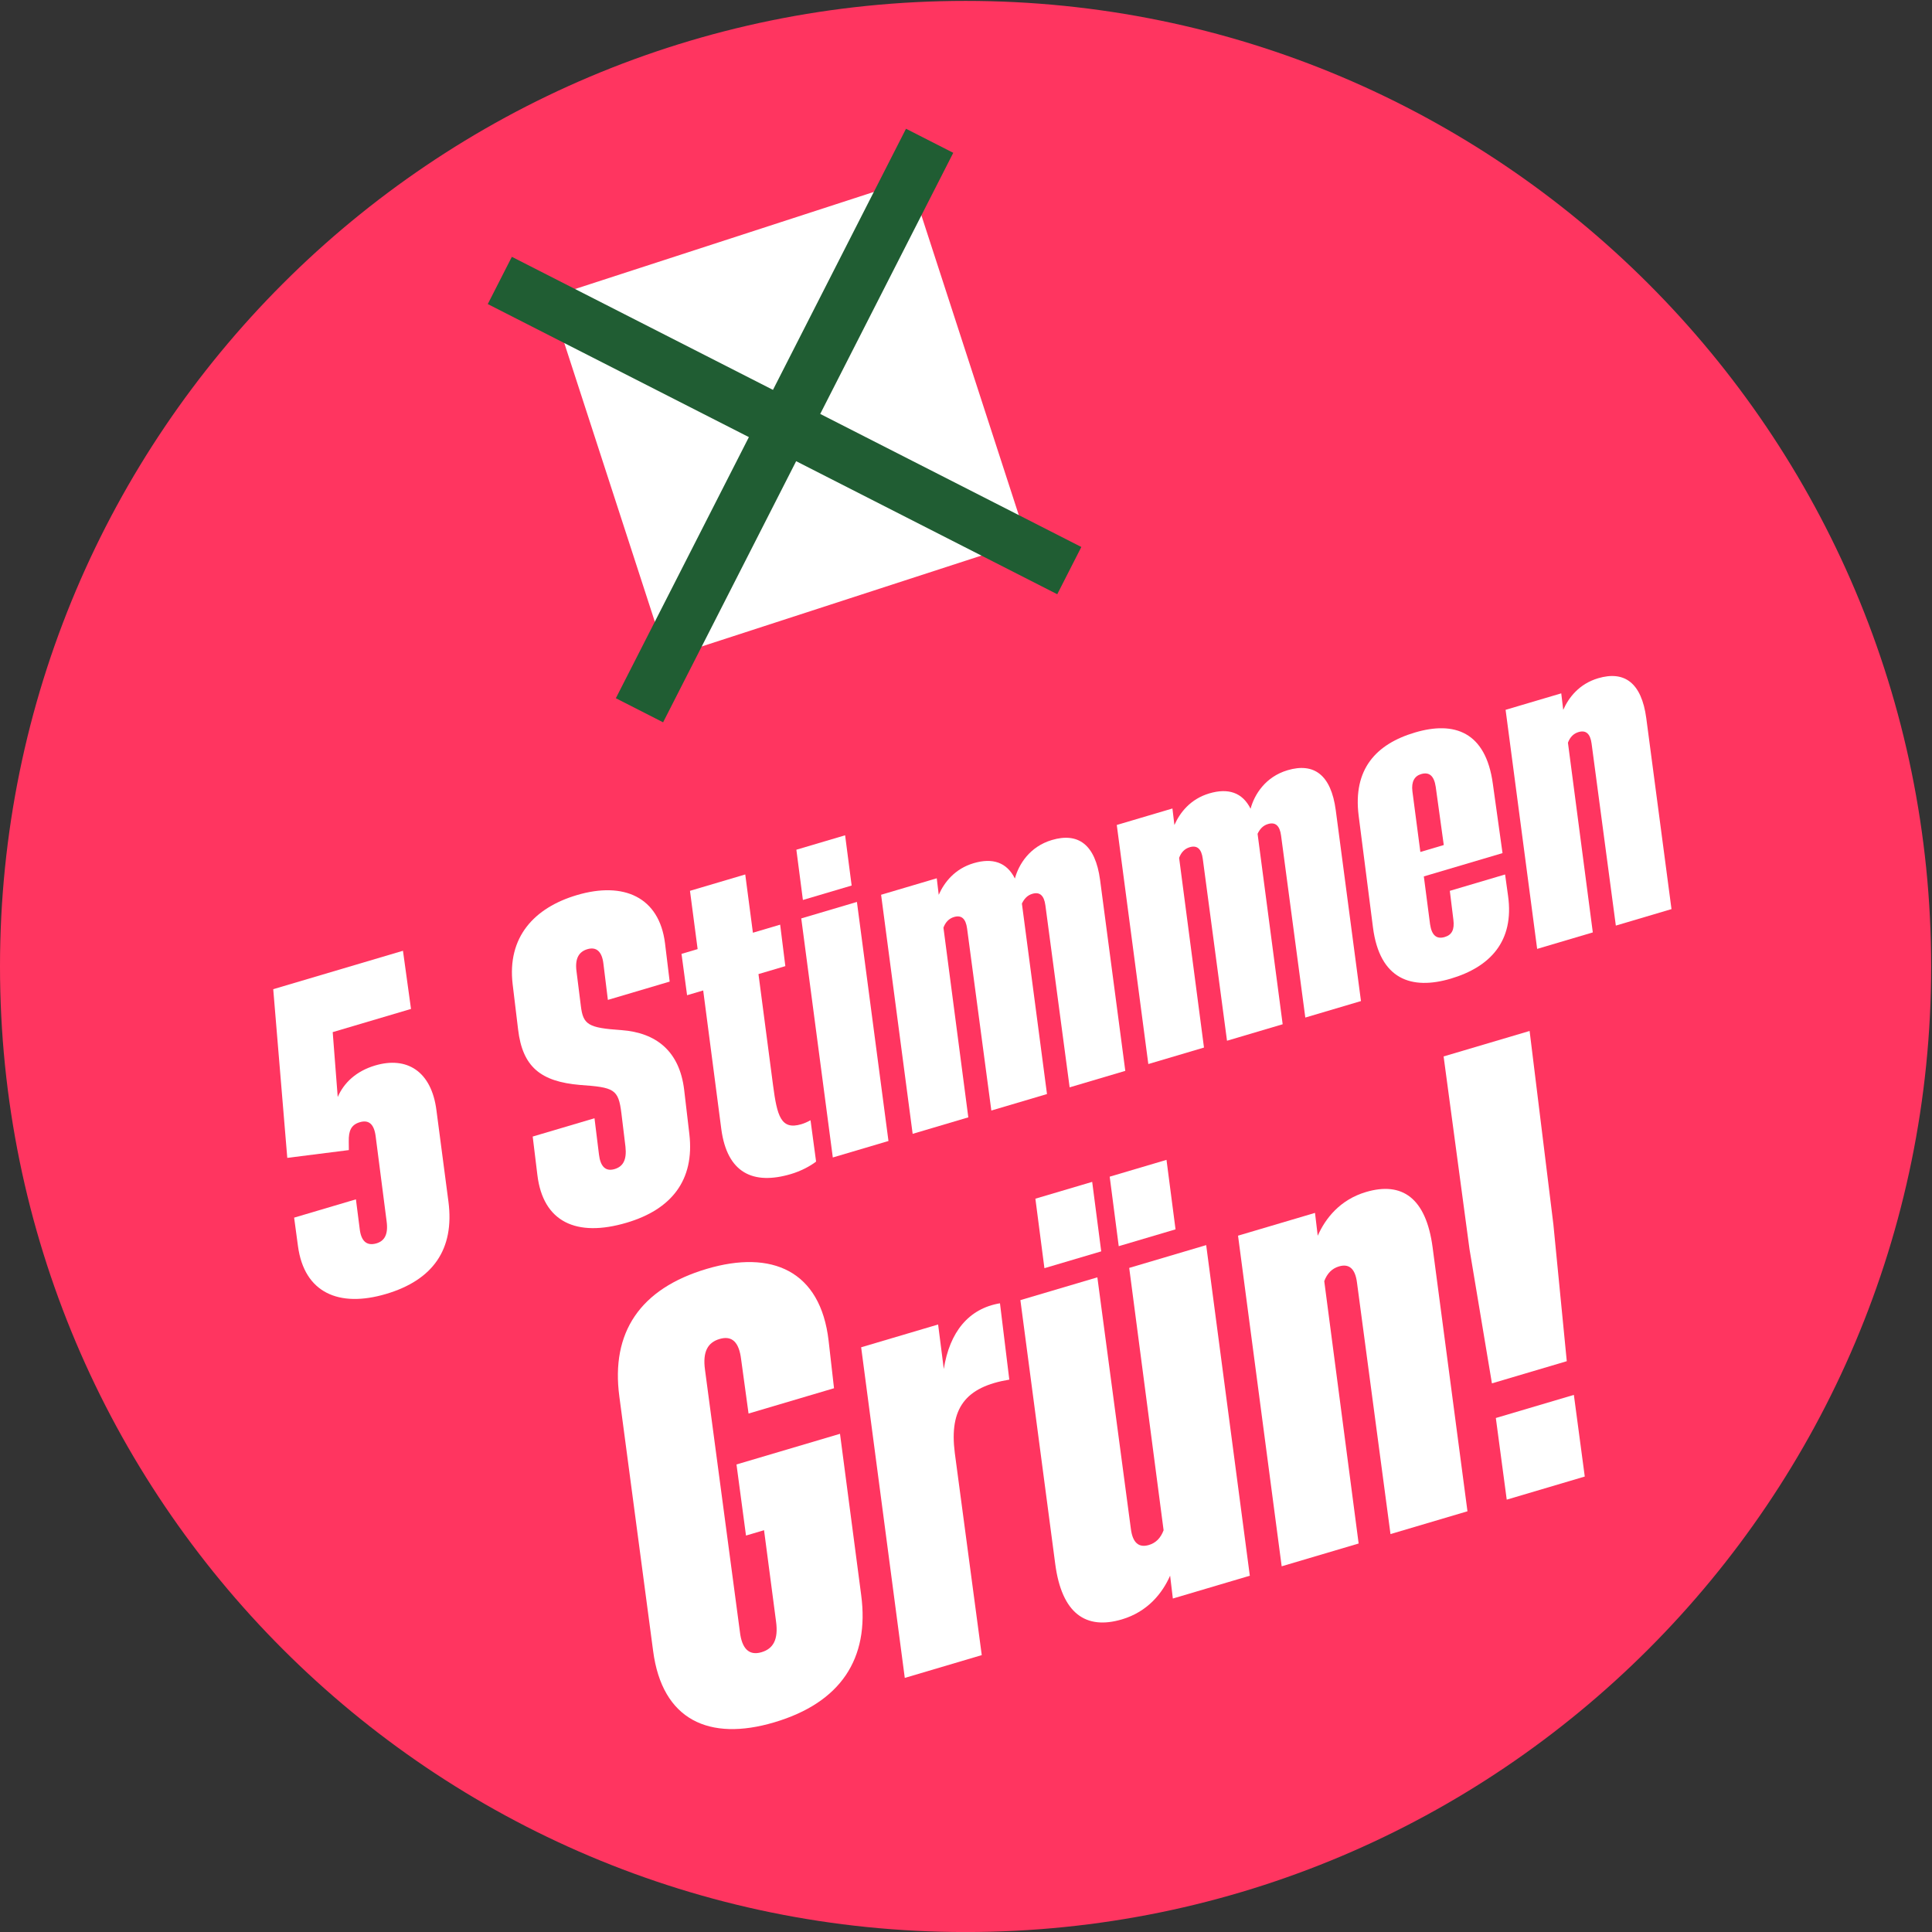 <?xml version="1.0" encoding="UTF-8" standalone="no"?>
<!-- Created with Inkscape (http://www.inkscape.org/) -->

<svg
   xmlns:dc="http://purl.org/dc/elements/1.1/"
   xmlns:cc="http://creativecommons.org/ns#"
   xmlns:rdf="http://www.w3.org/1999/02/22-rdf-syntax-ns#"
   xmlns:svg="http://www.w3.org/2000/svg"
   xmlns="http://www.w3.org/2000/svg"
   xmlns:sodipodi="http://sodipodi.sourceforge.net/DTD/sodipodi-0.dtd"
   xmlns:inkscape="http://www.inkscape.org/namespaces/inkscape"
   version="1.1"
   id="svg2"
   xml:space="preserve"
   width="300"
   height="300"
   viewBox="0 0 300 300"
   sodipodi:docname="5stimmen.svg"
   inkscape:version="0.92.5 (2060ec1f9f, 2020-04-08)"><rect x="0" y="0" width="300" height="300" fill="#333333" stroke="none"/><defs
     id="defs6" /><sodipodi:namedview
     pagecolor="#ffffff"
     bordercolor="#666666"
     borderopacity="1"
     objecttolerance="10"
     gridtolerance="10"
     guidetolerance="10"
     inkscape:pageopacity="0"
     inkscape:pageshadow="2"
     inkscape:window-width="1848"
     inkscape:window-height="1016"
     id="namedview4"
     showgrid="false"
     inkscape:zoom="0.71044391"
     inkscape:cx="-41.406277"
     inkscape:cy="166.09334"
     inkscape:window-x="1752"
     inkscape:window-y="27"
     inkscape:window-maximized="1"
     inkscape:current-layer="g12" /><g
     id="g10"
     inkscape:groupmode="layer"
     inkscape:label="ink_ext_XXXXXX"
     transform="matrix(1.333,0,0,-1.333,0,300)"><g
       id="g12"
       transform="scale(0.1)"><g
         id="g1477"
         transform="matrix(0.992,0,0,0.992,0,-221.952)"><path
           inkscape:connector-curvature="0"
           id="path14"
           style="fill:#ff3560;fill-opacity:1;fill-rule:nonzero;stroke:none"
           d="m 1133.86,223.699 c 626.21,0 1133.86,507.641 1133.86,1133.851 0,626.22 -507.65,1133.86 -1133.86,1133.86 C 507.648,2491.41 0,1983.77 0,1357.55 0,731.34 507.648,223.699 1133.86,223.699" /><path
           inkscape:connector-curvature="0"
           id="path16"
           style="fill:#ffffff;fill-opacity:1;fill-rule:nonzero;stroke:none"
           d="M 645.195,2143.3 782.746,1719.93 1206.12,1857.48 1068.57,2280.86 645.195,2143.3" /><path
           inkscape:connector-curvature="0"
           id="path18"
           style="fill:#205d33;fill-opacity:1;fill-rule:nonzero;stroke:none"
           d="M 1269.79,1850.14 963.164,2006.38 1119.4,2313 l -55.49,28.27 -156.23,-306.63 -306.621,156.24 -28.274,-55.49 306.621,-156.23 -156.23,-306.62 55.488,-28.28 156.231,306.63 306.615,-156.24 28.28,55.49" /><g
           transform="scale(10)"
           id="g20"><g
             id="text24"
             style="font-style:oblique;font-variant:normal;font-size:47px;font-family:BereitBold;-inkscape-font-specification:BereitBold-Oblique;writing-mode:lr-tb;fill:#ffffff;fill-opacity:1;fill-rule:nonzero;stroke:none"
             transform="matrix(0.959,0.284,0.284,-0.959,36.859,95.279)"
             aria-label="5 Stimmen"><path
               inkscape:connector-curvature="0"
               id="path835"
               d="M 22.043,-37.6 H 6.157 l -4.042,19.458 7.191,1.175 0.282,-0.987 c 0.329,-1.175 0.799,-1.786 1.88,-1.786 1.081,0 1.551,0.658 1.316,2.115 l -1.598,9.917 c -0.235,1.551 -0.893,2.162 -1.88,2.162 -1.222,0 -1.645,-0.799 -1.41,-2.162 L 8.46,-11.186 H 0.893 l -0.517,3.337 c -0.846,5.452 2.538,8.319 8.319,8.319 5.734,0 9.212,-2.726 10.105,-8.319 l 1.692,-10.669 c 0.752,-4.606 -1.551,-7.097 -5.405,-7.097 -2.303,0 -4.089,0.893 -5.264,2.303 l 1.598,-7.473 h 9.588 z" /><path
               inkscape:connector-curvature="0"
               id="path837"
               d="m 29.703,-7.896 c -0.94,5.499 2.303,8.366 8.46,8.366 5.452,0 9.071,-2.491 10.011,-7.896 l 0.893,-5.17 c 0.752,-4.465 -1.222,-7.332 -5.076,-8.789 -3.666,-1.363 -4.136,-1.88 -3.76,-4.089 l 0.658,-3.995 c 0.235,-1.551 0.94,-2.162 1.974,-2.162 1.128,0 1.551,0.799 1.316,2.162 l -0.705,4.23 h 7.567 l 0.752,-4.465 c 0.893,-5.405 -2.585,-8.366 -8.319,-8.366 -5.217,0 -9.259,2.397 -10.199,7.896 l -0.893,5.264 c -0.752,4.371 0.799,6.627 5.123,8.319 3.76,1.41 4.183,1.739 3.713,4.559 l -0.658,3.901 c -0.282,1.551 -0.94,2.162 -1.974,2.162 -1.128,0 -1.504,-0.799 -1.269,-2.162 l 0.705,-4.23 h -7.567 z" /><path
               inkscape:connector-curvature="0"
               id="path839"
               d="m 64.577,-23.124 0.799,-4.841 h -3.337 l 1.081,-6.815 h -6.768 l -1.081,6.815 h -1.974 l -0.752,4.841 h 1.974 l -2.585,16.215 c -0.799,5.123 1.692,7.379 6.345,7.379 1.175,0 2.397,-0.235 3.243,-0.564 l 0.752,-4.841 c -0.423,0.094 -0.799,0.141 -1.175,0.141 -2.491,0 -2.444,-1.739 -1.88,-5.311 l 2.068,-13.019 z" /><path
               inkscape:connector-curvature="0"
               id="path841"
               d="m 74.728,-29.986 0.94,-5.875 h -5.969 l -0.94,5.875 z M 70.357,0 74.775,-27.965 H 67.96 L 63.542,0 Z" /><path
               inkscape:connector-curvature="0"
               id="path843"
               d="m 98.792,-28.435 c -2.726,0 -4.559,1.645 -5.452,3.102 -0.376,-2.115 -1.833,-3.102 -4.136,-3.102 -2.303,0 -3.948,1.175 -4.982,2.397 l 0.329,-1.927 H 77.736 L 73.318,0 h 6.815 l 3.525,-22.184 c 0.423,-0.564 0.94,-0.846 1.551,-0.846 0.893,0 1.269,0.564 1.081,1.739 L 82.953,0 h 6.815 l 3.525,-22.278 c 0.423,-0.47 0.893,-0.752 1.504,-0.752 0.893,0 1.269,0.564 1.081,1.739 L 92.541,0 h 6.815 l 3.525,-22.325 c 0.658,-4.183 -0.893,-6.11 -4.089,-6.11 z" /><path
               inkscape:connector-curvature="0"
               id="path845"
               d="m 127.65,-28.435 c -2.726,0 -4.559,1.645 -5.452,3.102 -0.376,-2.115 -1.833,-3.102 -4.136,-3.102 -2.303,0 -3.948,1.175 -4.982,2.397 l 0.329,-1.927 h -6.815 L 102.176,0 h 6.815 l 3.525,-22.184 c 0.423,-0.564 0.94,-0.846 1.551,-0.846 0.893,0 1.269,0.564 1.081,1.739 L 111.811,0 h 6.815 l 3.525,-22.278 c 0.423,-0.47 0.893,-0.752 1.504,-0.752 0.893,0 1.269,0.564 1.081,1.739 L 121.399,0 h 6.815 l 3.525,-22.325 c 0.658,-4.183 -0.893,-6.11 -4.089,-6.11 z" /><path
               inkscape:connector-curvature="0"
               id="path847"
               d="m 143.254,-28.435 c -4.794,0 -8.225,2.068 -9.118,7.473 l -2.115,13.066 c -0.987,6.11 2.256,8.366 7.05,8.366 4.794,0 8.413,-2.068 9.212,-7.426 l 0.376,-2.491 h -6.768 l -0.564,3.384 c -0.188,1.128 -0.658,1.645 -1.551,1.645 -0.987,0 -1.41,-0.611 -1.222,-1.927 l 0.893,-5.593 h 9.635 l 1.222,-8.131 c 0.94,-6.11 -2.256,-8.366 -7.05,-8.366 z m -2.256,6.533 c 0.188,-1.128 0.752,-1.645 1.551,-1.645 0.987,0 1.41,0.611 1.222,1.927 l -1.034,6.815 h -2.867 z" /><path
               inkscape:connector-curvature="0"
               id="path849"
               d="m 165.673,-28.435 c -2.303,0 -3.948,1.175 -4.982,2.397 l 0.329,-1.927 h -6.815 L 149.787,0 h 6.815 l 3.525,-22.184 c 0.423,-0.564 0.94,-0.846 1.551,-0.846 0.893,0 1.269,0.564 1.081,1.739 L 159.422,0 h 6.815 l 3.525,-22.325 c 0.658,-4.183 -0.893,-6.11 -4.089,-6.11 z" /></g><g
             id="text28"
             style="font-style:oblique;font-variant:normal;font-size:65px;font-family:BereitBold;-inkscape-font-specification:BereitBold-Oblique;writing-mode:lr-tb;fill:#ffffff;fill-opacity:1;fill-rule:nonzero;stroke:none"
             transform="matrix(0.959,0.284,0.284,-0.959,79.381,44.255)"
             aria-label="Grün!"><path
               inkscape:connector-curvature="0"
               id="path852"
               d="m 19.37,-52.65 c -8.19,0 -12.935,3.965 -14.105,11.44 L 0.585,-11.44 C -0.715,-3.315 3.9,0.65 11.83,0.65 c 8.125,0 12.87,-3.965 14.04,-11.44 l 2.99,-18.85 H 16.185 l -1.3,8.32 h 2.21 l -1.69,10.66 c -0.325,2.145 -1.235,2.99 -2.665,2.99 -1.56,0 -2.08,-1.105 -1.755,-2.99 l 4.81,-30.68 c 0.325,-2.145 1.235,-2.99 2.665,-2.99 1.56,0 2.08,1.04 1.755,2.99 l -0.975,6.37 h 10.465 l 0.975,-5.525 c 1.43,-8.19 -3.38,-12.155 -11.31,-12.155 z" /><path
               inkscape:connector-curvature="0"
               id="path854"
               d="M 43.55,-38.675 H 34.125 L 28.015,0 h 9.425 l 3.705,-23.66 c 0.845,-5.2 3.38,-7.085 8.58,-6.435 l 1.495,-8.905 c -3.705,-0.455 -6.63,1.56 -8.515,5.525 z" /><path
               inkscape:connector-curvature="0"
               id="path856"
               d="m 58.694,-49.595 -1.3,8.125 h 6.955 l 1.3,-8.125 z m 9.1,0 -1.3,8.125 h 6.955 l 1.3,-8.125 z m -5.72,41.6 c -0.585,0.78 -1.3,1.17 -2.145,1.17 -1.235,0 -1.755,-0.78 -1.495,-2.405 l 4.615,-29.445 h -9.425 l -4.875,30.875 c -0.91,5.785 1.235,8.45 5.655,8.45 3.185,0 5.46,-1.625 6.89,-3.315 L 60.839,0 h 9.425 l 6.11,-38.675 h -9.425 z" /><path
               inkscape:connector-curvature="0"
               id="path858"
               d="m 96.134,-39.325 c -3.185,0 -5.46,1.625 -6.89,3.315 l 0.455,-2.665 H 80.274 L 74.164,0 h 9.425 l 4.875,-30.68 c 0.585,-0.78 1.3,-1.17 2.145,-1.17 1.235,0 1.755,0.78 1.495,2.405 L 87.489,0 h 9.425 l 4.875,-30.875 c 0.91,-5.785 -1.235,-8.45 -5.655,-8.45 z" /><path
               inkscape:connector-curvature="0"
               id="path860"
               d="m 105.883,-29.445 -1.95,15.86 h 9.165 l 3.055,-15.86 3.77,-22.555 h -10.53 z M 111.278,0 l 1.495,-9.555 h -9.555 L 101.723,0 Z" /></g></g></g></g></g></svg>